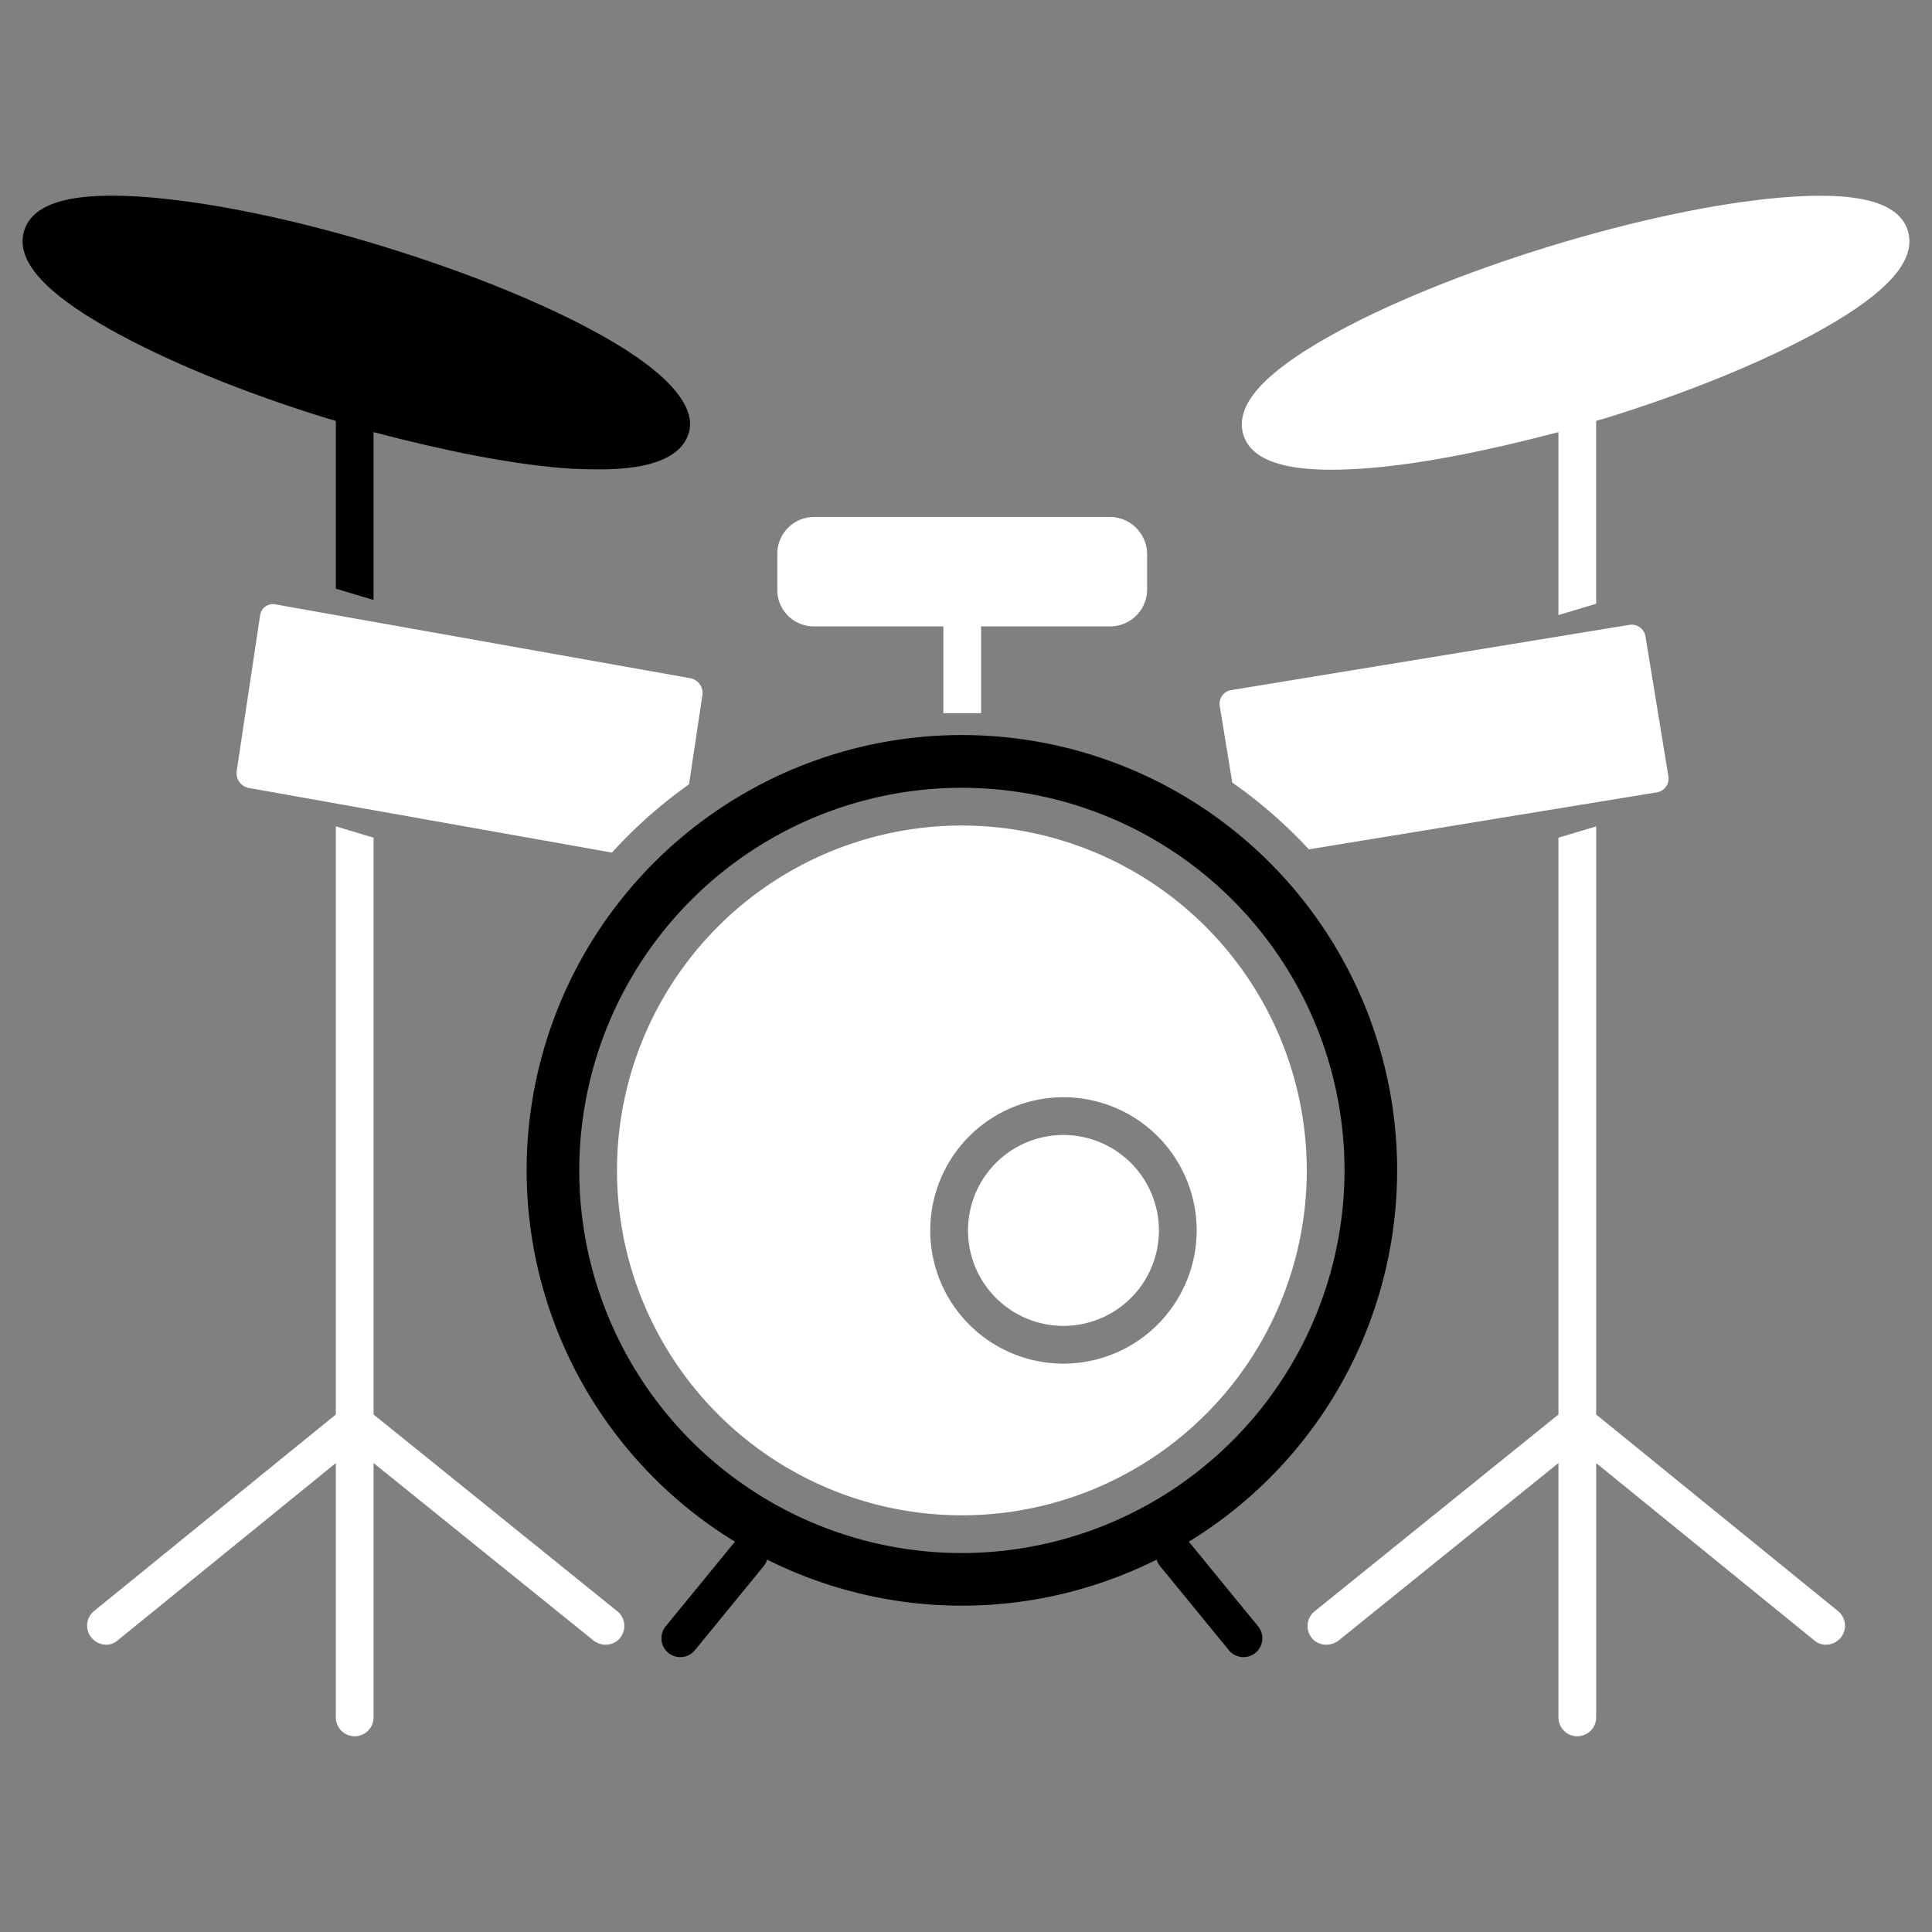 <svg id="Layer_1" height="512" viewBox="0 0 512 512" width="512" xmlns="http://www.w3.org/2000/svg" data-name="Layer 1"><rect x="0" y="0" width="512" height="512" fill="#808080" stroke="none"/><path d="m87.21 111.034c.673.207 1.79.4 1.79.607v44.359l10 3v-44.48c19 4.986 35.7 8.31 49.754 9.494 3.74.316 7.274.371 10.384.371 13.695 0 21.384-3.385 23.293-9.385h.027c2.343-7-5.1-16.063-22.781-25.99-14.977-8.41-35.653-16.81-58.223-23.735s-44.424-11.511-61.541-12.954c-20.2-1.7-31.166 1.191-33.507 8.823s5 16.171 22.684 26.1c14.98 8.408 35.549 16.862 58.12 23.79z"/><path d="m160.532 435.862a4.886 4.886 0 0 0 3.833-1.852 5.009 5.009 0 0 0 -.8-7.033l-64.565-52.12v-152.857l-10-3v155.857l-64.123 52.12a4.989 4.989 0 0 0 -.627 7.033 5.106 5.106 0 0 0 3.945 1.852 4.47 4.47 0 0 0 2.949-1.114l57.856-47.021v67.4a5 5 0 0 0 10 0v-67.4l58.275 47.021a5.288 5.288 0 0 0 3.257 1.114z" fill="#FFFFFF"/><path d="m472.084 52.347c-17.117 1.442-38.975 6.051-61.545 12.979s-43.251 15.374-58.23 23.786c-17.682 9.927-25.138 18.462-22.8 26.092 1.909 6.219 9.541 9.283 23.237 9.283 3.109 0 6.757-.158 10.5-.473 14.054-1.184 30.754-4.508 49.754-9.494v48.48l10-3v-48.359c0-.2 1.118-.4 1.791-.607 22.57-6.928 43.138-15.375 58.118-23.785 17.681-9.928 25.026-18.462 22.684-26.092s-13.305-10.517-33.509-8.81z" fill="#FFFFFF"/><path d="m487.123 426.977-64.123-52.12v-155.857l-10 3v152.857l-64.57 52.12a5.016 5.016 0 0 0 -.85 7.033 4.883 4.883 0 0 0 3.832 1.852 5.518 5.518 0 0 0 3.34-1.114l58.248-47.021v67.4a5 5 0 0 0 10 0v-67.4l57.828 47.021a4.686 4.686 0 0 0 3.033 1.114 5.1 5.1 0 0 0 3.944-1.852 4.994 4.994 0 0 0 -.682-7.033z" fill="#FFFFFF"/><path d="m260 189v-23h34.043a9.807 9.807 0 0 0 9.957-9.555v-9.766a9.911 9.911 0 0 0 -9.957-9.679h-78.265a9.756 9.756 0 0 0 -9.778 9.679v9.766a9.651 9.651 0 0 0 9.778 9.555h34.222v23z" fill="#FFFFFF"/><path d="m281.827 300.778a25.3 25.3 0 1 0 25.3 25.3 25.332 25.332 0 0 0 -25.3-25.3z" fill="#FFFFFF"/><path d="m70.327 160.745a3.42 3.42 0 0 0 -1.393 2.3l-6.211 41.333a3.992 3.992 0 0 0 3.188 4.438l96.257 17.127a126.43 126.43 0 0 1 20.425-18.087l3.557-23.681a3.993 3.993 0 0 0 -3.188-4.439l-110.013-19.577a3.424 3.424 0 0 0 -2.622.586z" fill="#FFFFFF"/><path d="m254.91 218.773a91.4 91.4 0 1 0 91.4 91.4 91.5 91.5 0 0 0 -91.4-91.4zm26.917 142.608a35.3 35.3 0 1 1 35.3-35.3 35.342 35.342 0 0 1 -35.3 35.3z" fill="#FFFFFF"/><path d="m370.254 310.174a115.344 115.344 0 1 0 -175.469 98.4c-.045.051-.1.089-.142.142l-18.227 22.275a5 5 0 0 0 7.74 6.332l18.227-22.275a4.982 4.982 0 0 0 .92-1.736 115.16 115.16 0 0 0 103.215 0 5 5 0 0 0 .92 1.736l18.226 22.275a5 5 0 0 0 7.74-6.332l-18.225-22.275c-.044-.053-.1-.091-.142-.142a115.379 115.379 0 0 0 55.217-98.4zm-115.344 101.401a101.4 101.4 0 1 1 101.4-101.4 101.515 101.515 0 0 1 -101.4 101.4z"/><path d="m442.145 205.75-6.083-37.126a3.705 3.705 0 0 0 -4.225-3.037l-105.557 17.291a3.686 3.686 0 0 0 -3.037 4.228l3.323 20.288a126.278 126.278 0 0 1 20.294 17.695l92.247-15.111a3.686 3.686 0 0 0 3.038-4.228z" fill="#FFFFFF"/></svg>